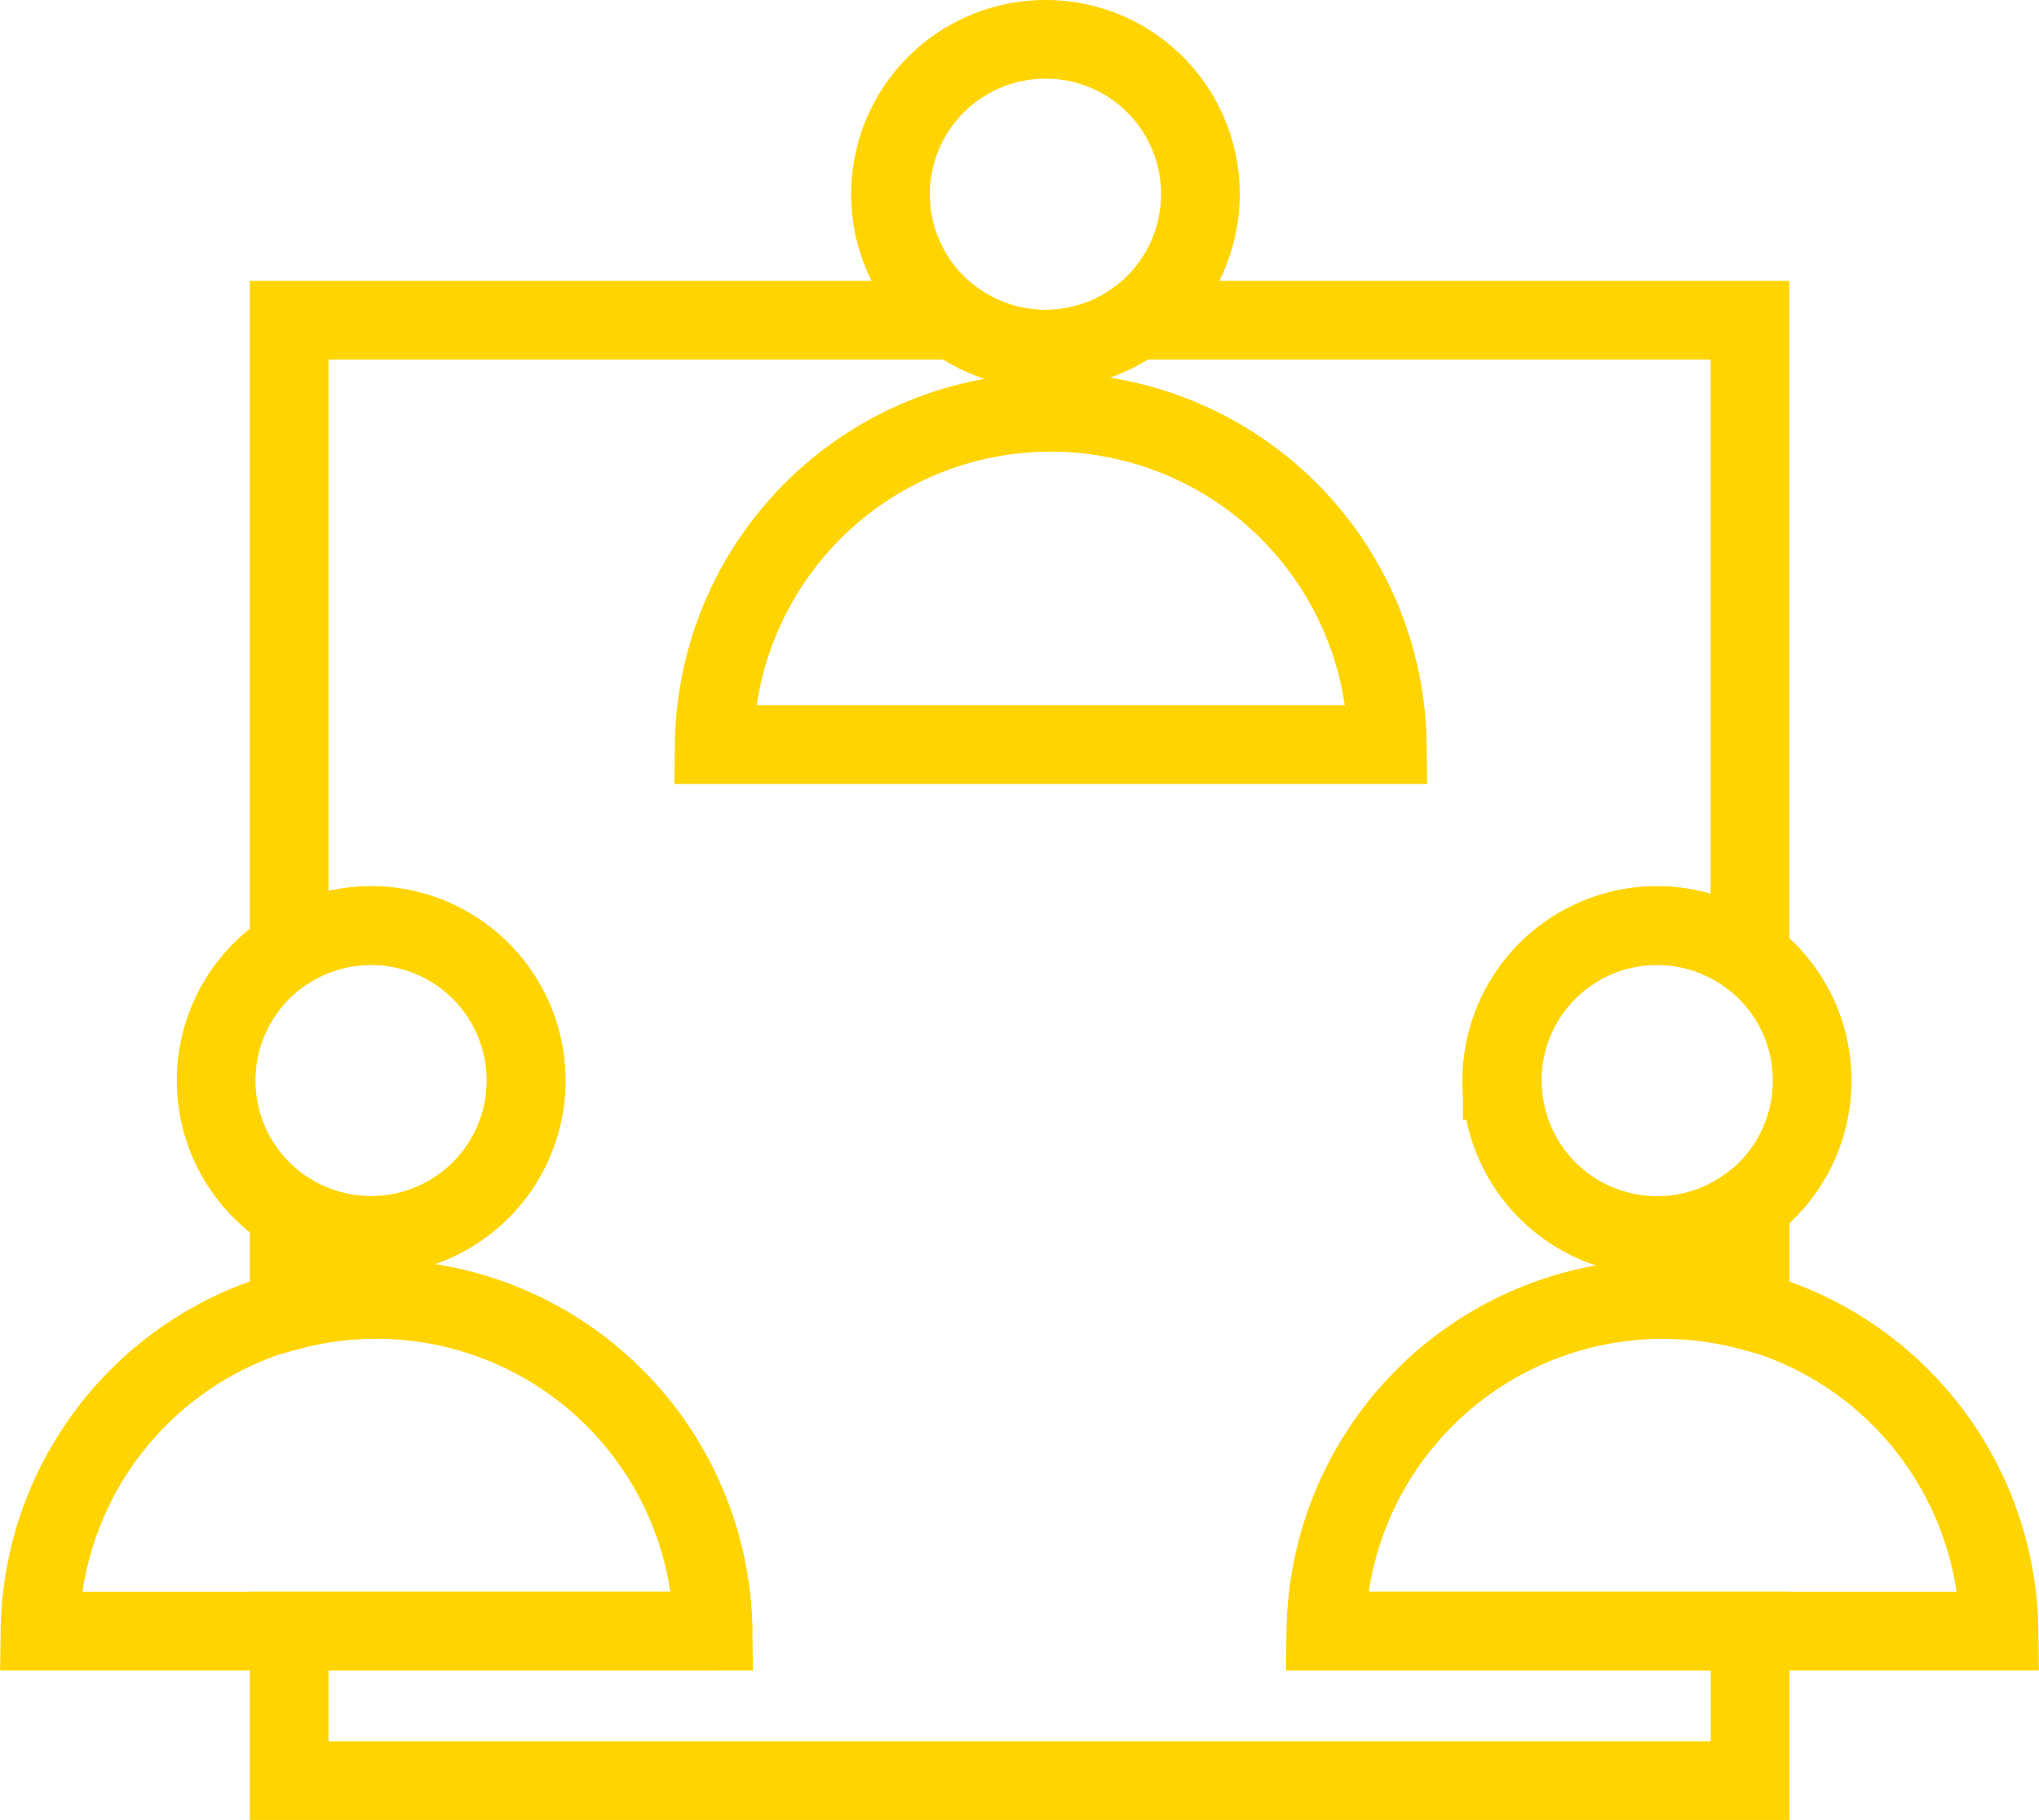 <svg xmlns="http://www.w3.org/2000/svg" width="38.875" height="34.707" viewBox="0 0 38.875 34.707">
  <g id="Group_43999" data-name="Group 43999" transform="translate(0.762 0.75)">
    <g id="Group_456" data-name="Group 456" transform="translate(12.855 0)">
      <g id="Group_455" data-name="Group 455">
        <path id="Path_19998" data-name="Path 19998" d="M324.575,57.04a2.954,2.954,0,1,1-2.954-2.954A2.947,2.947,0,0,1,324.575,57.04Z" transform="translate(-315.306 -54.086)" fill="none" stroke="#ffd400" stroke-miterlimit="10" stroke-width="1.5"/>
        <path id="Path_19999" data-name="Path 19999" d="M322.383,79.751a6.417,6.417,0,0,0-12.833,0Z" transform="translate(-309.55 -66.301)" fill="none" stroke="#ffd400" stroke-miterlimit="10" stroke-width="1.5"/>
      </g>
    </g>
    <path id="Path_20000" data-name="Path 20000" d="M356.215,102.887a2.959,2.959,0,1,1-1.186-2.364A2.949,2.949,0,0,1,356.215,102.887Z" transform="translate(-322.427 -83.032)" fill="none" stroke="#ffd400" stroke-miterlimit="10" stroke-width="1.5"/>
    <path id="Path_20001" data-name="Path 20001" d="M289.706,102.887a2.955,2.955,0,1,1-2.954-2.954A2.956,2.956,0,0,1,289.706,102.887Z" transform="translate(-280.437 -83.032)" fill="none" stroke="#ffd400" stroke-miterlimit="10" stroke-width="1.5"/>
    <path id="Path_20002" data-name="Path 20002" d="M287.513,125.6H274.68a6.417,6.417,0,0,1,12.833,0Z" transform="translate(-274.68 -95.245)" fill="none" stroke="#ffd400" stroke-miterlimit="10" stroke-width="1.5"/>
    <path id="Path_20003" data-name="Path 20003" d="M354.022,125.6H341.189a6.417,6.417,0,0,1,12.833,0Z" transform="translate(-316.671 -95.245)" fill="none" stroke="#ffd400" stroke-miterlimit="10" stroke-width="1.5"/>
    <path id="Path_20004" data-name="Path 20004" d="M310.7,83.114a2.951,2.951,0,0,0,4.723,2.366v2.03a6.422,6.422,0,0,0-8.084,6.1h8.084v2.856H287.569V93.609h8.081a6.42,6.42,0,0,0-8.081-6.1V85.623a2.955,2.955,0,1,0,0-5.016V68.615h12.7a2.947,2.947,0,0,0,3.442,0H315.42V80.75a2.952,2.952,0,0,0-4.723,2.364Z" transform="translate(-282.818 -63.259)" fill="none" stroke="#ffd400" stroke-miterlimit="10" stroke-width="1.5"/>
  </g>
</svg>
